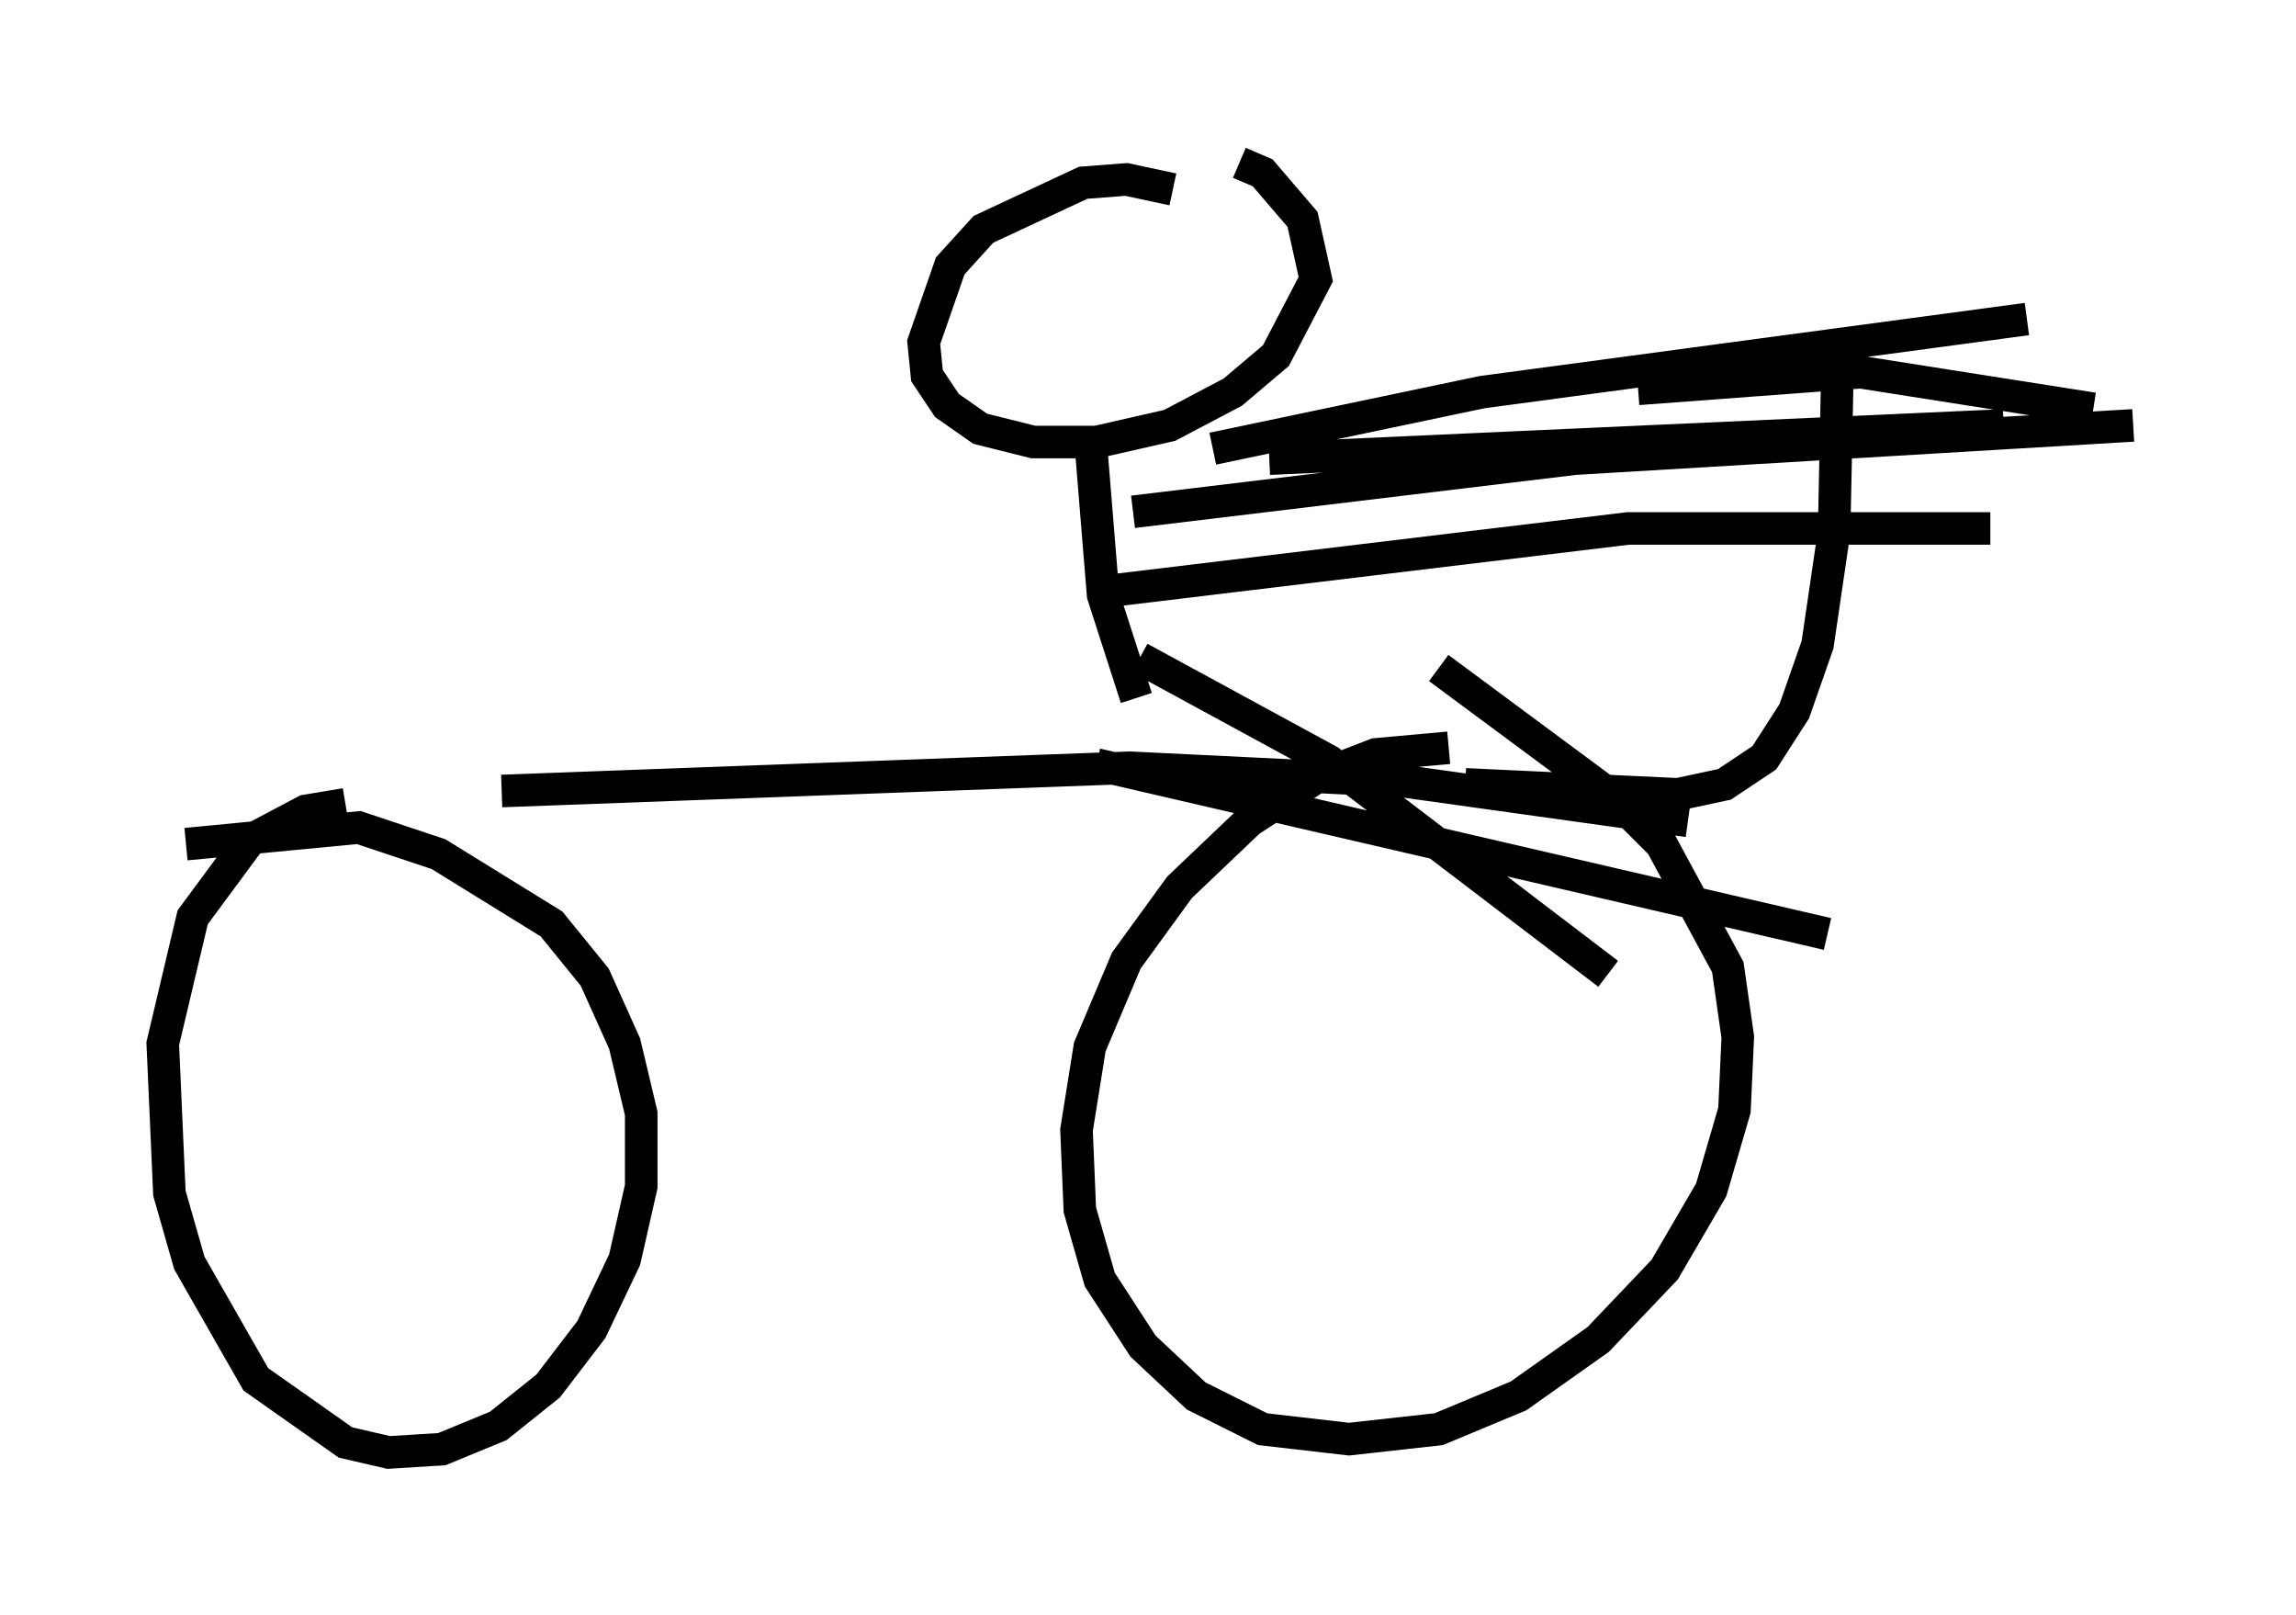 <?xml version="1.0" encoding="utf-8" ?>
<svg baseProfile="full" height="49.609" version="1.1" width="70.536" xmlns="http://www.w3.org/2000/svg" xmlns:ev="http://www.w3.org/2001/xml-events" xmlns:xlink="http://www.w3.org/1999/xlink"><defs /><rect fill="white" height="49.609" width="70.536" x="0" y="0" /><path d="M10.002, 24.804 m5.41, -0.51 l19.294, -0.715 8.371, 0.408 l8.779, 1.225 m-41.242, -0.51 l-1.225, 0.204 -1.735, 0.919 l-1.735, 2.348 -0.919, 3.879 l0.204, 4.594 0.613, 2.144 l2.042, 3.573 2.756, 1.94 l1.327, 0.306 1.633, -0.102 l1.735, -0.715 1.531, -1.225 l1.327, -1.735 1.021, -2.144 l0.51, -2.246 0.0, -2.246 l-0.51, -2.144 -0.919, -2.042 l-1.327, -1.633 -3.471, -2.144 l-2.45, -0.817 -5.308, 0.51 m38.792, -2.96 l-2.246, 0.204 -1.838, 0.715 l-2.042, 1.327 -2.144, 2.042 l-1.633, 2.246 -1.123, 2.654 l-0.408, 2.552 0.102, 2.45 l0.613, 2.144 1.327, 2.042 l1.633, 1.531 2.042, 1.021 l2.654, 0.306 2.756, -0.306 l2.45, -1.021 2.45, -1.735 l2.042, -2.144 1.429, -2.45 l0.715, -2.45 0.102, -2.246 l-0.306, -2.144 -2.042, -3.777 l-1.327, -1.327 -5.513, -4.083 m0.817, 3.573 l6.533, 0.306 1.429, -0.306 l1.225, -0.817 0.919, -1.429 l0.715, -2.042 0.51, -3.471 l0.102, -5.002 m-6.125, 0.613 l6.84, -0.51 7.146, 1.123 m-28.277, -6.738 l-1.429, -0.306 -1.327, 0.102 l-3.063, 1.429 -1.021, 1.123 l-0.817, 2.348 0.102, 1.021 l0.613, 0.919 1.021, 0.715 l1.633, 0.408 1.94, 0.0 l2.246, -0.51 1.94, -1.021 l1.327, -1.123 1.225, -2.348 l-0.408, -1.838 -1.225, -1.429 l-0.715, -0.306 m-4.594, 8.269 l0.408, 5.002 1.021, 3.165 m-1.225, 2.042 l22.459, 5.206 m-22.254, -10.515 l16.129, -1.94 11.127, 0.0 m-26.134, 3.981 l5.819, 3.165 8.575, 6.533 m-14.598, -14.19 l13.577, -1.633 17.15, -1.021 m-28.277, 0.715 l8.269, -1.735 16.742, -2.246 m-23.275, 4.288 l22.561, -1.021 " fill="none" stroke="black" stroke-width="1" /></svg>
